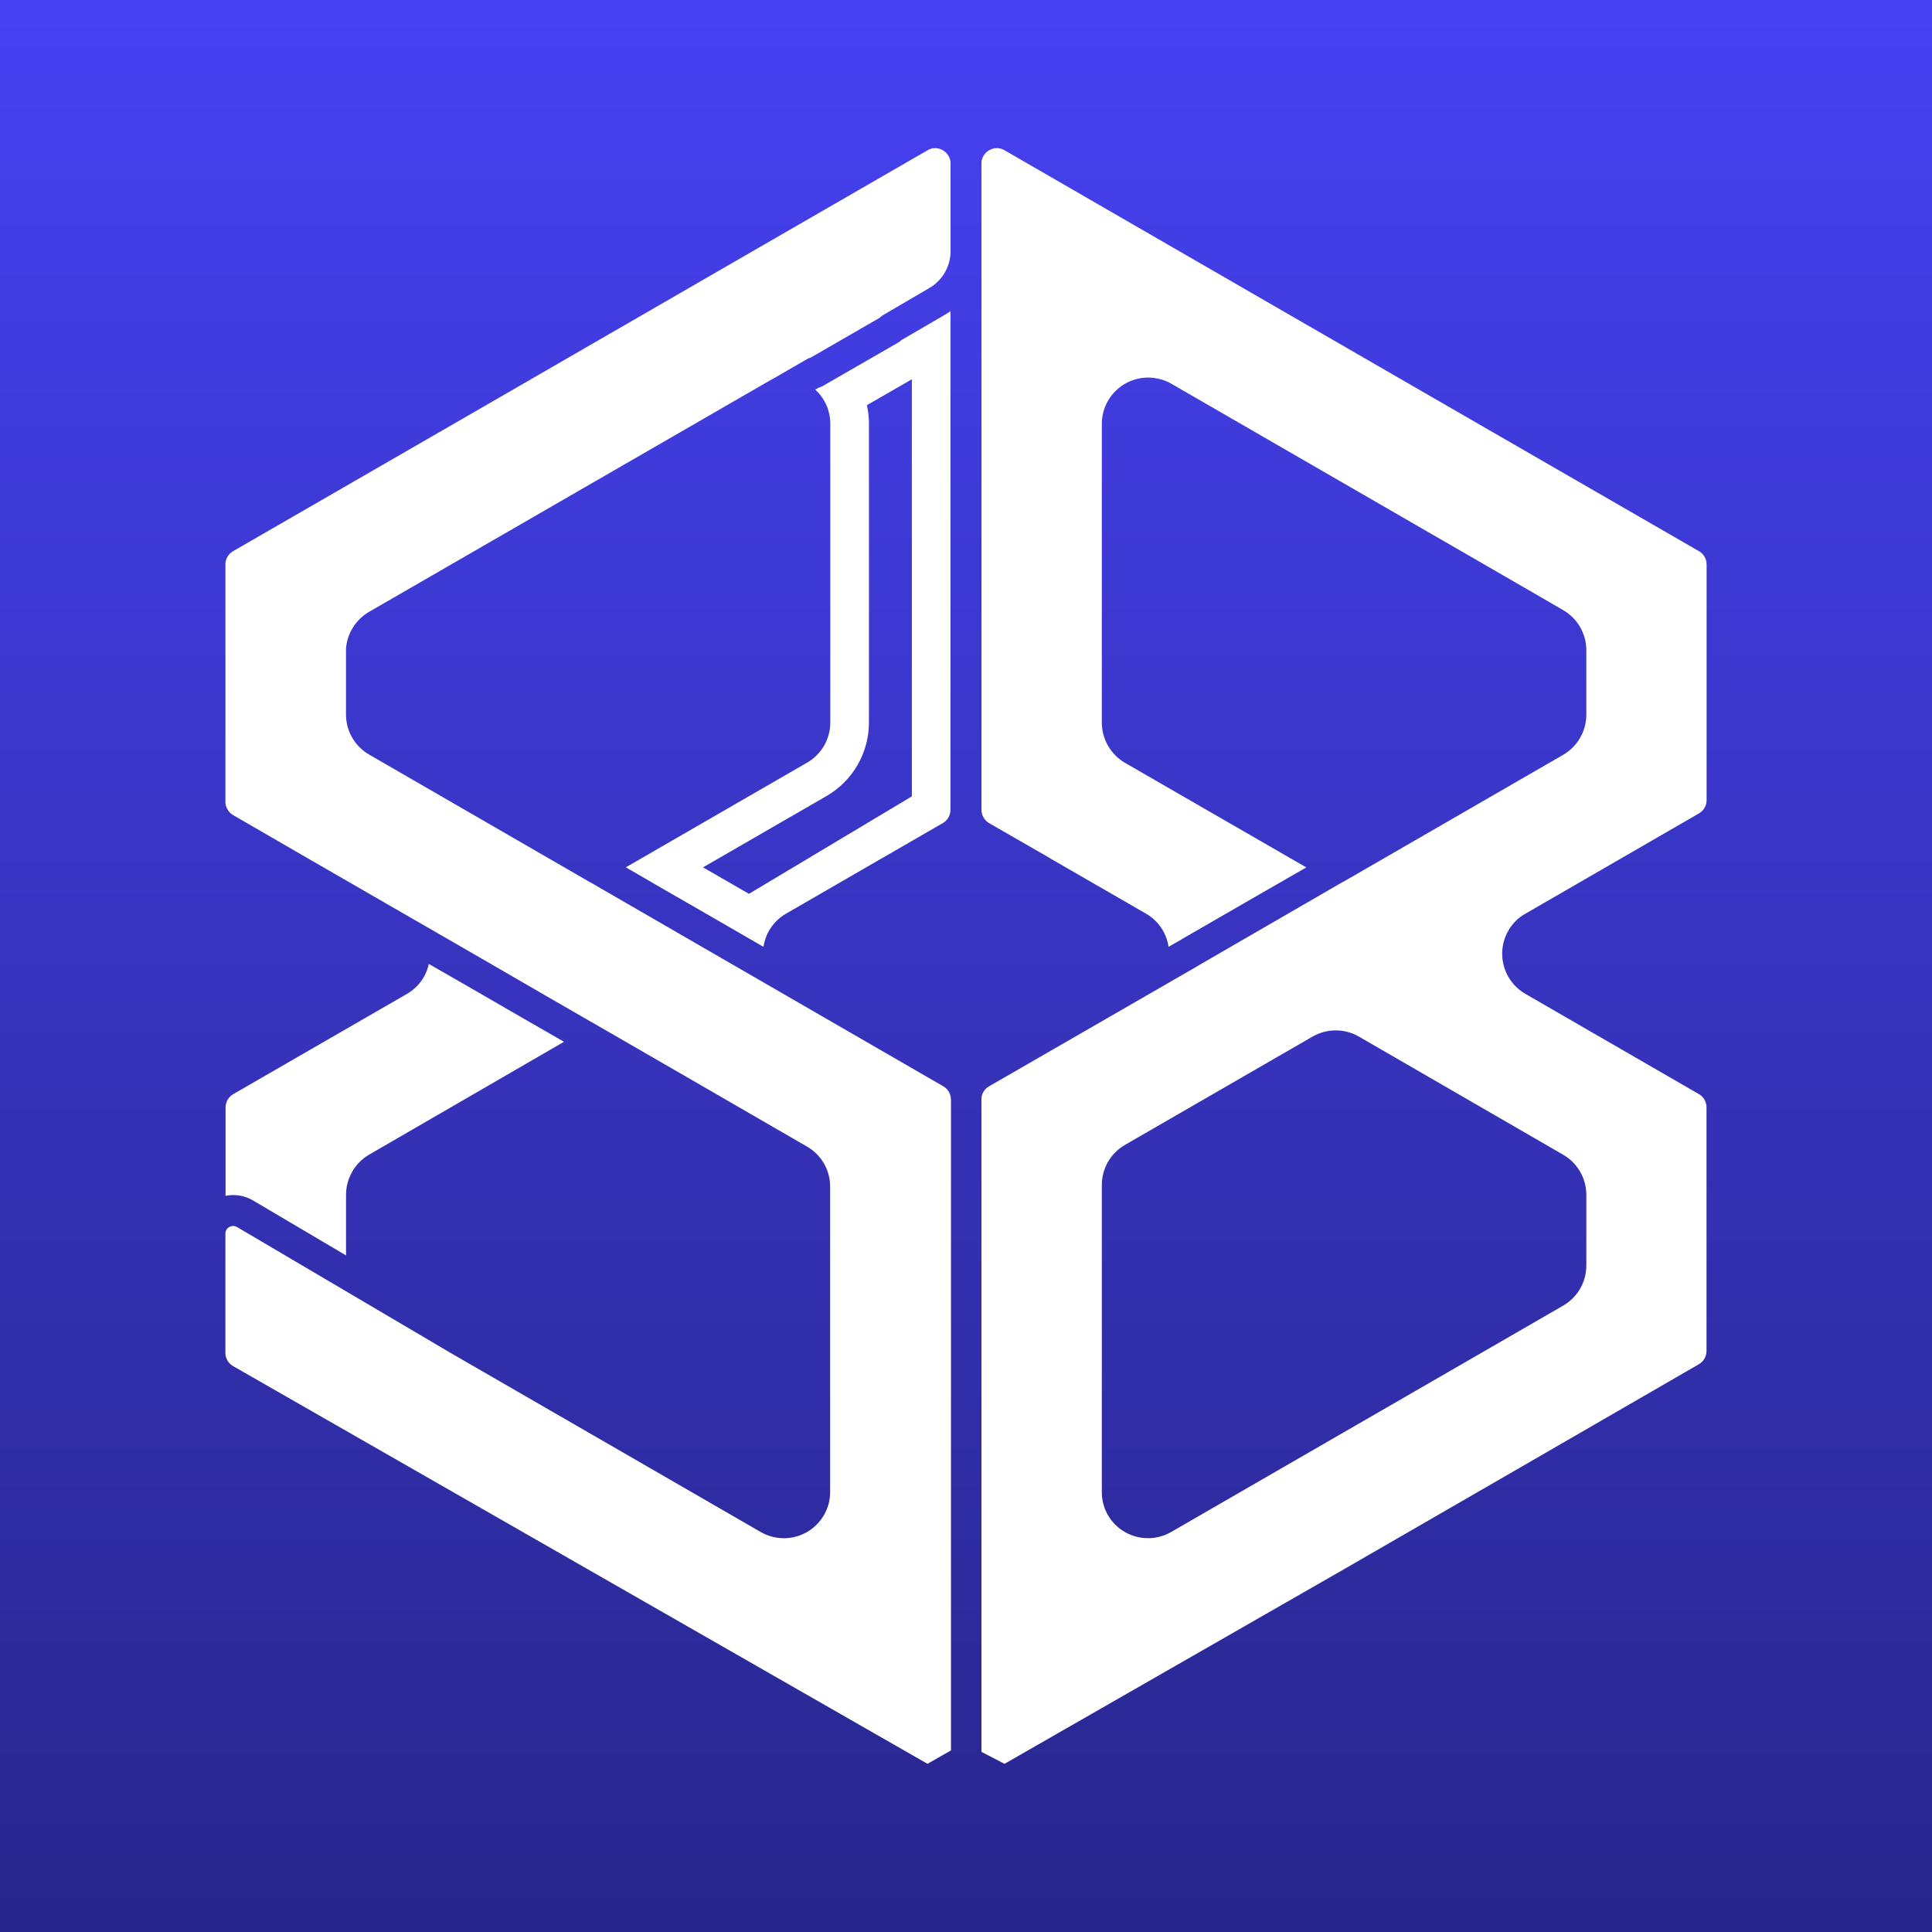 <svg width="300" height="300" viewBox="0 0 300 300" fill="none" xmlns="http://www.w3.org/2000/svg">
<rect x="0" y="0" width="300" height="300" fill="#808080" stroke="none"/>
<rect width="300" height="300" fill="url(#paint0_linear_1_3)"/>
<path fill-rule="evenodd" clip-rule="evenodd" d="M147.591 125.737V48.312C147.299 48.523 146.997 48.719 146.686 48.899L139.965 52.81C139.816 52.959 139.649 53.088 139.467 53.194L127.759 59.938C127.571 60.051 127.366 60.134 127.153 60.185L126.593 60.507C126.909 60.794 127.196 61.108 127.454 61.444C127.802 61.897 128.094 62.391 128.325 62.916C128.519 63.356 128.667 63.814 128.769 64.281C128.878 64.786 128.932 65.302 128.93 65.821V112.19C128.929 113.454 128.594 114.696 127.961 115.79C127.328 116.884 126.418 117.792 125.323 118.423L97.178 134.676C98.336 135.344 99.567 136.058 100.854 136.806C101.606 137.242 102.377 137.69 103.165 138.147C104.943 139.177 106.804 140.251 108.715 141.34L118.555 147.028C118.709 145.955 119.107 144.932 119.717 144.037C120.129 143.433 120.63 142.898 121.201 142.449C121.477 142.232 121.77 142.036 122.076 141.862L136.931 133.273L137.068 133.202L146.396 127.813C146.76 127.602 147.062 127.299 147.271 126.934C147.481 126.57 147.591 126.157 147.591 125.737ZM116.299 138.794L141.591 123.66V58.895L134.611 62.916C134.825 63.869 134.933 64.847 134.93 65.829V112.198C134.927 114.515 134.315 116.79 133.154 118.795C131.995 120.799 130.329 122.462 128.324 123.619L109.164 134.683" fill="white"/>
<path d="M236.893 141.862L263.806 126.31C264.171 126.102 264.474 125.799 264.684 125.434C264.894 125.069 265.003 124.655 265 124.234V87.657C265.003 87.241 264.897 86.831 264.691 86.469C264.486 86.107 264.188 85.806 263.829 85.595C242.206 73.134 207.591 53.132 179.02 36.638L155.984 23.333C155.643 23.126 155.254 23.012 154.855 23.001C154.456 22.99 154.061 23.083 153.709 23.271C153.353 23.446 153.047 23.707 152.819 24.031C152.59 24.355 152.447 24.731 152.401 25.125C152.401 25.053 152.401 24.978 152.401 24.902V25.025C152.401 25.153 152.401 25.291 152.401 25.399V125.741C152.402 126.165 152.514 126.581 152.726 126.948C152.938 127.315 153.243 127.619 153.61 127.832L162.937 133.192L163.061 133.283L177.934 141.862C178.875 142.398 179.68 143.141 180.29 144.036C180.899 144.93 181.297 145.952 181.451 147.023C182.086 146.663 182.721 146.289 183.371 145.928L183.93 145.592C190.76 141.648 197.552 137.719 202.842 134.69L174.687 118.452C173.596 117.815 172.69 116.904 172.059 115.809C171.428 114.714 171.094 113.473 171.09 112.209V65.835C171.088 64.764 171.326 63.706 171.785 62.739C172.244 61.772 172.914 60.919 173.744 60.243C174.575 59.567 175.546 59.086 176.587 58.833C177.627 58.58 178.711 58.563 179.759 58.782C180.508 58.932 181.227 59.204 181.887 59.588L237.817 91.89L242.718 94.734C243.811 95.363 244.719 96.268 245.352 97.359C245.985 98.449 246.321 99.687 246.325 100.948V110.963C246.324 112.23 245.991 113.474 245.358 114.571C244.725 115.668 243.814 116.58 242.718 117.215L208.591 136.923L208.43 136.994C202.88 140.207 194.633 144.971 186.319 149.791L185.76 150.128L153.567 168.689C153.25 168.872 152.981 169.125 152.778 169.429C152.576 169.733 152.447 170.08 152.401 170.443C152.404 170.45 152.404 170.459 152.401 170.466V272.031L155.984 273.885L208.9 243.55C229.2 231.828 249.397 220.182 263.801 211.836C264.163 211.626 264.464 211.325 264.672 210.962C264.88 210.599 264.988 210.187 264.986 209.769V171.964C264.99 171.542 264.881 171.127 264.671 170.762C264.461 170.396 264.158 170.093 263.791 169.883L262.497 169.139C255.454 165.068 244.804 158.925 236.855 154.323C235.927 153.787 235.131 153.051 234.524 152.168C233.918 151.286 233.516 150.279 233.348 149.221C233.18 148.163 233.25 147.081 233.553 146.054C233.857 145.027 234.385 144.08 235.101 143.284C235.609 142.706 236.215 142.225 236.893 141.862ZM242.728 179.306C243.82 179.936 244.727 180.843 245.359 181.934C245.99 183.026 246.323 184.264 246.325 185.525V196.512C246.325 197.776 245.991 199.018 245.358 200.112C244.725 201.207 243.814 202.115 242.718 202.745L181.887 237.867C180.798 238.507 179.558 238.846 178.294 238.848C177.03 238.854 175.786 238.527 174.687 237.9C173.588 237.275 172.674 236.368 172.042 235.272C171.409 234.177 171.081 232.932 171.09 231.667V184.008C171.089 182.743 171.422 181.5 172.055 180.405C172.688 179.309 173.6 178.401 174.697 177.771L203.809 160.963C204.904 160.332 206.147 159.999 207.411 159.999C208.676 159.999 209.918 160.332 211.013 160.963L242.728 179.306Z" fill="white"/>
<path d="M144.021 273.885L36.204 212.135C35.837 211.927 35.532 211.625 35.32 211.26C35.108 210.895 34.998 210.481 35 210.059V191.573C34.997 191.362 35.05 191.153 35.155 190.97C35.261 190.786 35.413 190.635 35.597 190.531C35.783 190.428 35.992 190.372 36.204 190.369C36.414 190.369 36.62 190.424 36.801 190.531L70.132 210.177L118.108 237.881C119.182 238.505 120.4 238.84 121.642 238.854C122.884 238.867 124.108 238.559 125.196 237.958C126.283 237.358 127.196 236.486 127.846 235.427C128.497 234.369 128.861 233.16 128.905 231.919C128.91 231.827 128.91 231.735 128.905 231.644V184.246C128.906 182.987 128.573 181.75 127.943 180.661C127.312 179.571 126.405 178.668 125.313 178.041C119.317 174.567 112.847 170.822 106.116 166.941L94.807 160.409C94.708 160.362 94.618 160.295 94.518 160.248C87.987 156.48 81.341 152.664 74.748 148.825L64.657 143.004L64.316 142.81C54.386 137.084 44.807 131.562 36.199 126.571C35.836 126.36 35.534 126.058 35.324 125.693C35.115 125.329 35.005 124.916 35.005 124.495V87.658C35.002 87.24 35.109 86.828 35.317 86.465C35.524 86.103 35.824 85.801 36.185 85.591C56.566 73.836 88.513 55.398 116.023 39.496L144.03 23.334C144.369 23.127 144.756 23.013 145.152 23.002C145.549 22.991 145.942 23.084 146.291 23.272C146.646 23.451 146.951 23.716 147.179 24.042C147.407 24.367 147.552 24.744 147.599 25.139C147.593 25.164 147.593 25.19 147.599 25.215C147.599 25.215 147.599 25.267 147.599 25.305C147.599 25.343 147.599 25.353 147.599 25.391V39.074C147.592 39.133 147.592 39.192 147.599 39.25V39.273C147.551 40.39 147.222 41.477 146.642 42.432C146.062 43.387 145.25 44.181 144.281 44.739L137.067 48.962C136.888 49.063 136.728 49.194 136.593 49.35L125.91 55.512C125.711 55.571 125.519 55.65 125.336 55.749L119.9 58.896H119.862L57.296 95.014C56.288 95.605 55.437 96.431 54.816 97.421C54.194 98.411 53.821 99.536 53.727 100.702C53.72 100.788 53.72 100.875 53.727 100.962C53.722 101.054 53.722 101.146 53.727 101.237V110.959C53.728 112.222 54.061 113.462 54.695 114.555C55.328 115.647 56.239 116.554 57.334 117.182L91.461 136.9L91.613 136.975C95.518 139.227 100.732 142.237 106.368 145.507L146.466 168.675C146.786 168.855 147.058 169.107 147.262 169.412C147.465 169.717 147.594 170.065 147.637 170.429C147.64 170.437 147.64 170.445 147.637 170.453C147.632 170.561 147.641 170.669 147.666 170.775V271.804L144.021 273.885Z" fill="white"/>
<path d="M72.374 153L66.587 149.682C66.377 150.657 65.964 151.576 65.374 152.38C64.784 153.183 64.031 153.853 63.165 154.346L36.219 169.897C35.855 170.108 35.553 170.411 35.344 170.776C35.134 171.14 35.024 171.553 35.024 171.973V185.686C36.486 185.392 38.006 185.648 39.29 186.406L53.732 194.938V185.525C53.735 184.268 54.065 183.034 54.689 181.944C55.313 180.853 56.21 179.944 57.292 179.306L87.575 161.769C82.522 158.872 77.422 155.924 72.374 153Z" fill="white"/>
<defs>
<linearGradient id="paint0_linear_1_3" x1="150" y1="0" x2="150" y2="300" gradientUnits="userSpaceOnUse">
<stop stop-color="#4641F2"/>
<stop offset="1" stop-color="#28268C"/>
</linearGradient>
</defs>
</svg>
